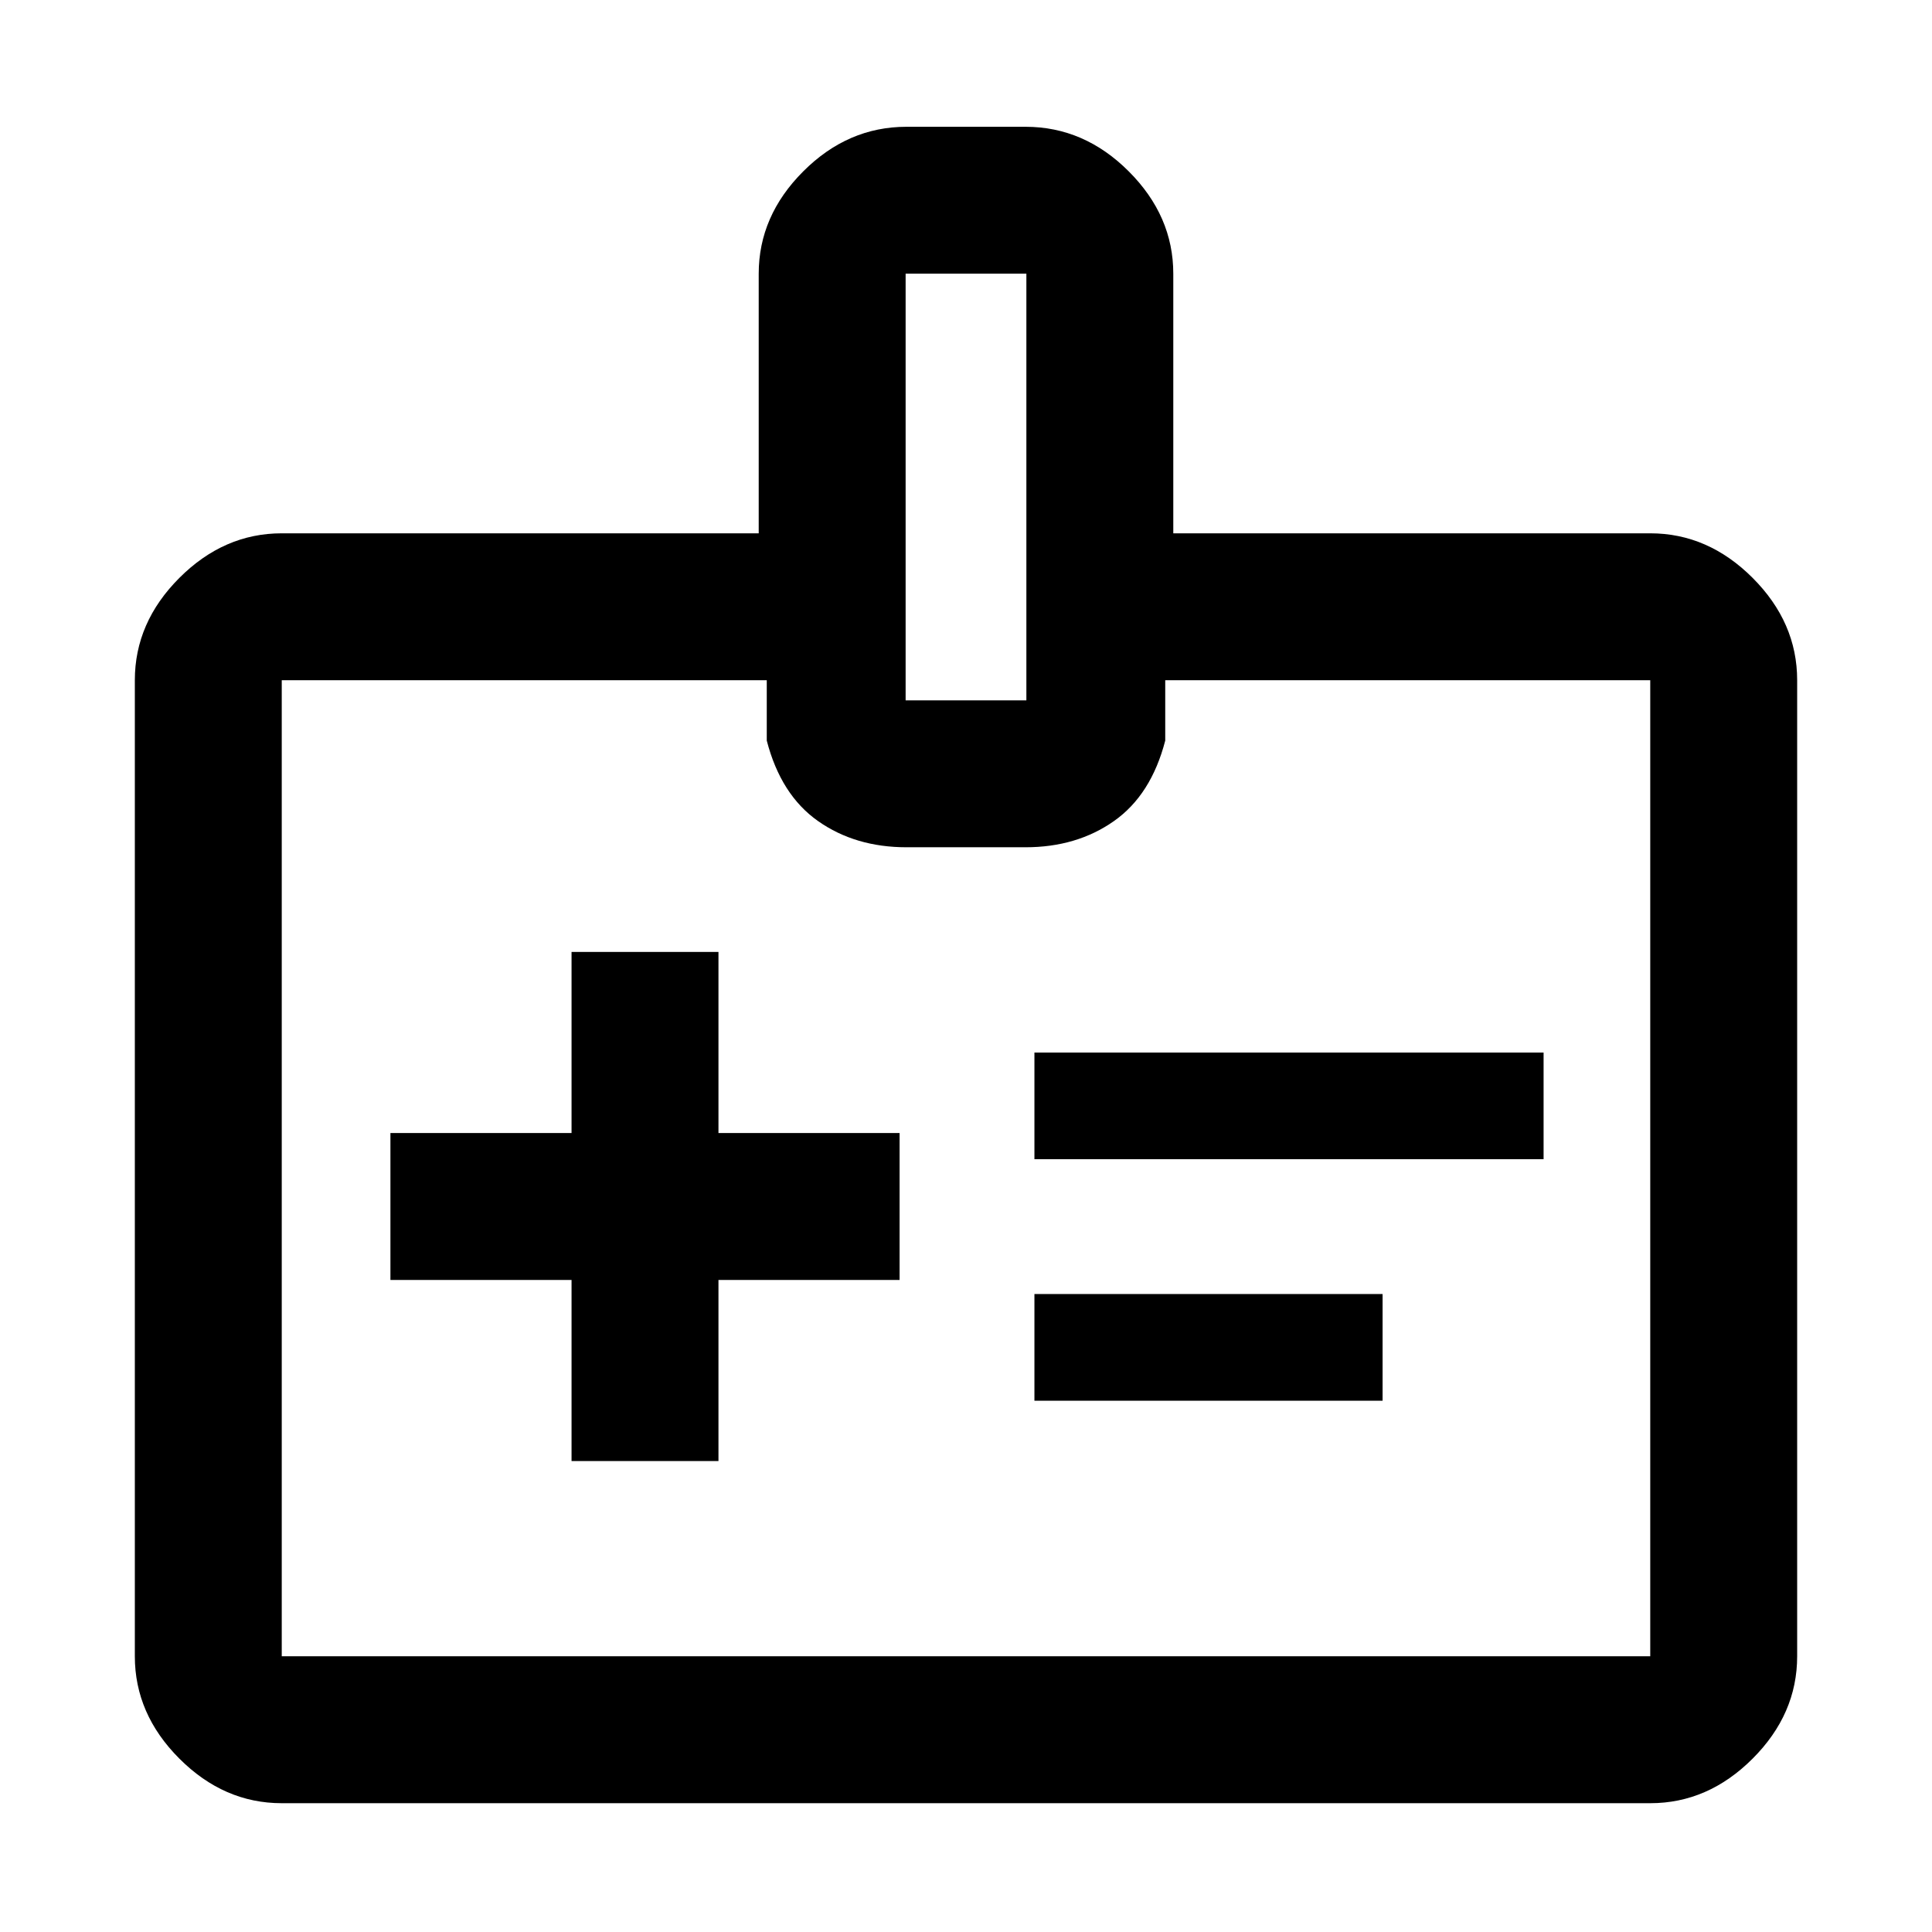 <svg xmlns="http://www.w3.org/2000/svg" height="48" viewBox="0 -960 960 960" width="48"><path d="M284-234h73v-90h90v-73h-90v-90h-73v90h-90v73h90v90Zm230-150h253v-53H514v53Zm0 120h173v-53H514v53ZM140-64q-28.72 0-50.86-22.14T67-137v-485q0-28.72 22.14-50.86T140-695h237v-129q0-28.72 22.14-50.86Q421.27-897 450.41-897h59.18q29.13 0 51.27 22.14Q583-852.72 583-824v129h237q28.72 0 50.86 22.14T893-622v485q0 28.72-22.14 50.86T820-64H140Zm0-73h680v-485H579v30q-7 27-25.5 40t-43.91 13h-59.18q-25.41 0-43.91-13-18.5-13-25.5-40v-30H140v485Zm310-475h60v-212h-60v212Zm30 232Z"/></svg>